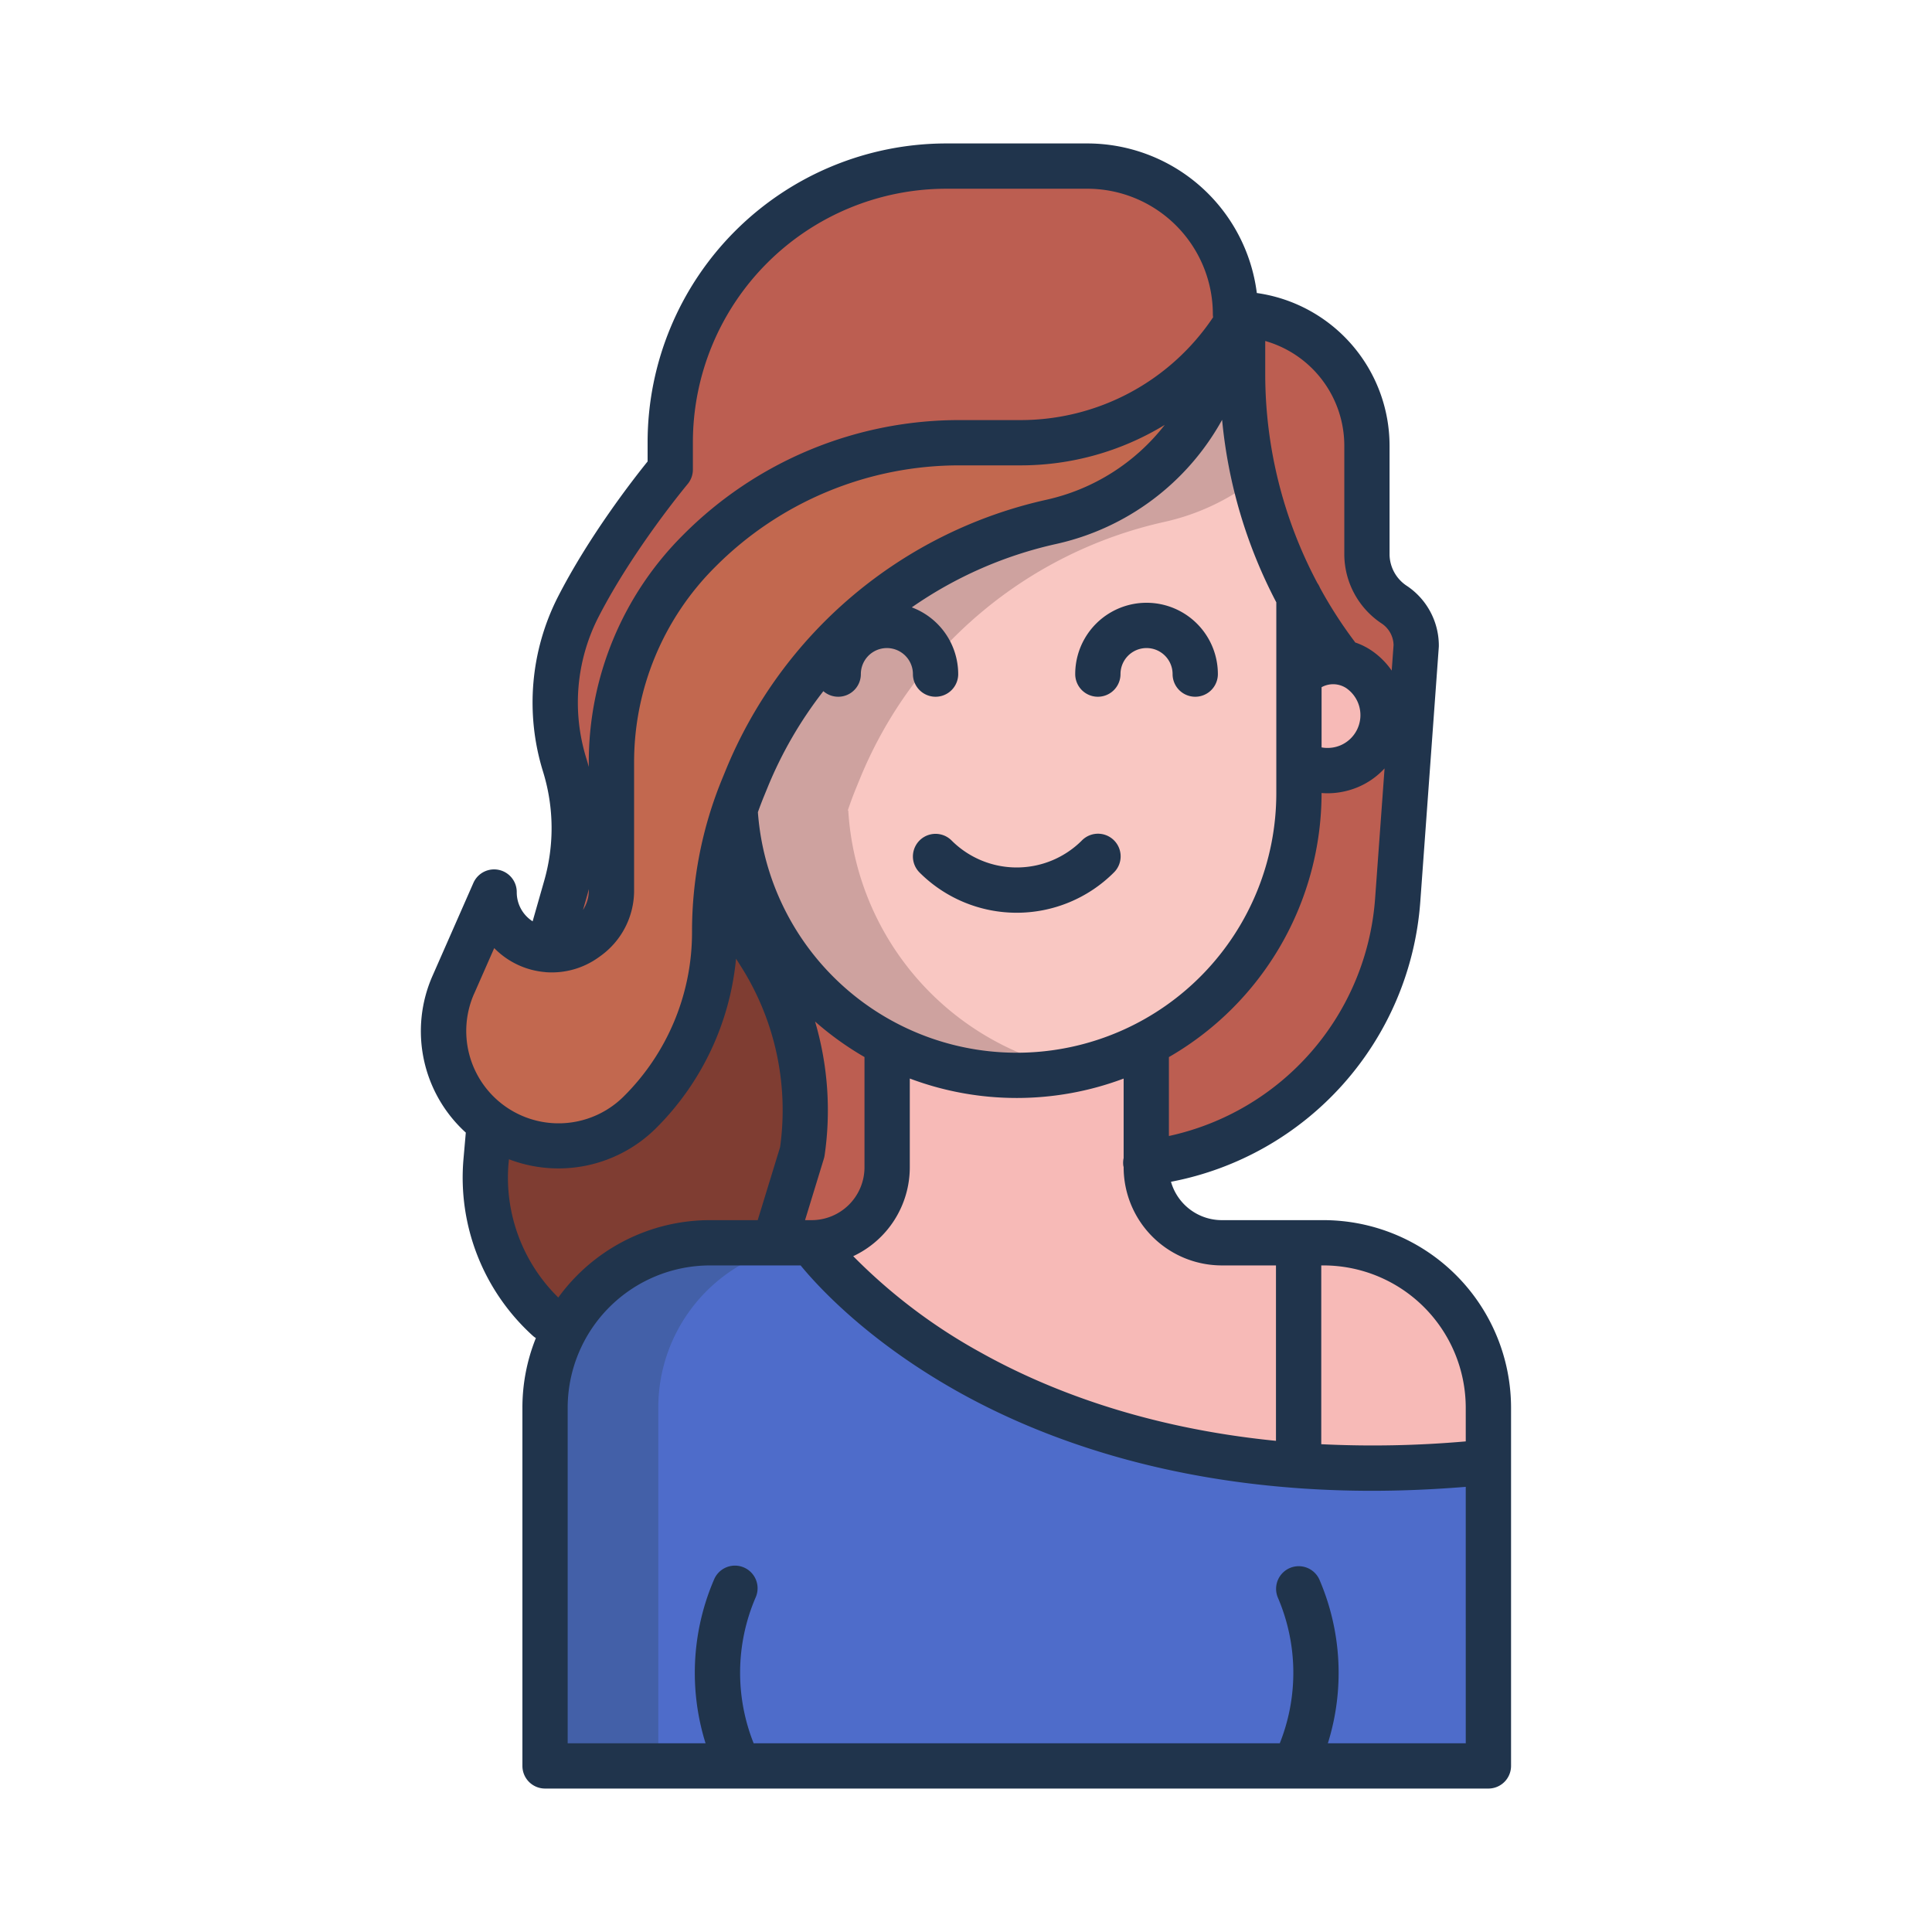 <svg id="Layer_1" height="512" viewBox="0 0 512 512" width="512" xmlns="http://www.w3.org/2000/svg" data-name="Layer 1"><path d="m129.7 297.555a30.451 30.451 0 0 0 39.88-2.79 67.641 67.641 0 0 0 19.82-47.84 99.508 99.508 0 0 1 .72-11.97l11.1 17.61a77.155 77.155 0 0 1 11.39 52.75l-7.08 23.13v.9h-17.38a43.7 43.7 0 0 0 -38.78 23.54l-4.11-3.32a50.3 50.3 0 0 1 -16.46-41.79z" fill="#7f3d32"/><path d="m394.454 467.985h-250v-94.93a43.68 43.68 0 0 1 43.7-43.71h26.96s37.17 52.52 129.05 59.08a288.729 288.729 0 0 0 50.29-.97z" fill="#4e6cca"/><path d="m369.564 160.285a16.056 16.056 0 0 1 -7.3-13.23v-28.955a34.807 34.807 0 0 0 -32.95-34.77v16.03a123.271 123.271 0 0 0 14.93 58.8l.15 44.04h-.15v7.99a74.886 74.886 0 0 1 -40.45 66.46v31.48a75.569 75.569 0 0 0 66.62-69.57l4.91-67.44a13.023 13.023 0 0 0 -5.76-10.835z" fill="#bc5e51"/><path d="m350.754 329.345h-26.96a19.994 19.994 0 0 1 -20-20v-32.7h-68.68v32.7a19.994 19.994 0 0 1 -20 20s37.17 52.52 129.05 59.08a288.729 288.729 0 0 0 50.29-.97v-14.4a43.708 43.708 0 0 0 -43.7-43.71z" fill="#f7bab7"/><path d="m194.8 214.8a74.793 74.793 0 0 0 40.31 61.85v32.7a19.994 19.994 0 0 1 -20 20h-9.58v-.9l7.08-23.13a77.155 77.155 0 0 0 -11.39-52.75l-11.1-17.61c.29-2.52.69-5.02 1.18-7.51a100.947 100.947 0 0 1 3.38-12.69z" fill="#bc5e51"/><path d="m329.114 83.315-7.19 18.1a60.766 60.766 0 0 1 -43.3 36.88 113.939 113.939 0 0 0 -80.71 68.01l-.98 2.4q-1.23 2.985-2.25 6.05a100.947 100.947 0 0 0 -3.38 12.69c-.49 2.49-.89 4.99-1.18 7.51a99.508 99.508 0 0 0 -.72 11.97 67.641 67.641 0 0 1 -19.82 47.84 30.466 30.466 0 0 1 -49.43-33.81l10.81-24.56a15.28 15.28 0 0 0 14.3 15.28 15.046 15.046 0 0 0 9.92-2.87l.51-.37a15.281 15.281 0 0 0 6.35-12.41v-33.86a79.5 79.5 0 0 1 23.28-56.2 97.783 97.783 0 0 1 69.15-28.64h16.026a67.277 67.277 0 0 0 58.52-34.02.277.277 0 0 1 .094.01z" fill="#c2684f"/><path d="m327.434 83.265c.53 0 1.06.01 1.59.04a67.277 67.277 0 0 1 -58.52 34.02h-16.03a97.783 97.783 0 0 0 -69.15 28.64 79.5 79.5 0 0 0 -23.28 56.2v33.86a15.281 15.281 0 0 1 -6.35 12.41l-.51.37a15.046 15.046 0 0 1 -9.92 2.87l4.74-16.64a56.726 56.726 0 0 0 -.26-32.02l-.09-.3a56.112 56.112 0 0 1 3.56-41.81c9.67-18.9 24.42-36.47 24.42-36.47v-7.29a73.128 73.128 0 0 1 73.13-73.13h37.42a39.246 39.246 0 0 1 39.25 39.25z" fill="#bc5e51"/><path d="m329.314 99.355v-16.03a.656.656 0 0 0 -.2-.01l-7.19 18.1a60.766 60.766 0 0 1 -43.3 36.88 113.939 113.939 0 0 0 -80.71 68.01l-.98 2.4q-1.23 2.985-2.25 6.05l.12.04a74.791 74.791 0 0 0 149.44-4.61v-52.03a123.271 123.271 0 0 1 -14.93-58.8z" fill="#f9c7c2"/><path d="m366.394 187.465a14.7 14.7 0 0 1 -22 14.73h-.15v-23.16h.15a12.677 12.677 0 0 1 9.73-3.7 11.832 11.832 0 0 1 6.08 2.1 14.622 14.622 0 0 1 6.19 10.03z" fill="#f7bab7"/><path d="m179.374 352.885a43.707 43.707 0 0 1 35.816-23.435l-.076-.1h-26.96a43.68 43.68 0 0 0 -43.7 43.71v94.93h30v-94.93a43.576 43.576 0 0 1 4.92-20.175z" fill="#4360a8"/><path d="m224.8 214.8-.12-.04q1.02-3.06 2.25-6.05l.98-2.4a113.939 113.939 0 0 1 80.71-68.01 60.7 60.7 0 0 0 23.88-11.177 123.167 123.167 0 0 1 -3.182-27.768v-16.03a.656.656 0 0 0 -.2-.01l-7.19 18.1a60.766 60.766 0 0 1 -43.3 36.88 113.939 113.939 0 0 0 -80.71 68.01l-.98 2.4q-1.23 2.985-2.25 6.05l.12.04a74.823 74.823 0 0 0 89.65 68.667 74.725 74.725 0 0 1 -59.658-68.662z" fill="#cea29f"/><g fill="#20344c"><path d="m350.737 323.35h-26.96a14.016 14.016 0 0 1 -13.454-10.169 81.569 81.569 0 0 0 66.067-74.193l4.9-67.442c.011-.144.016-.29.016-.435a19.052 19.052 0 0 0 -8.4-15.8 10.106 10.106 0 0 1 -4.659-8.253v-28.965a40.9 40.9 0 0 0 -35.177-40.44 45.315 45.315 0 0 0 -44.9-39.638h-37.419a79.218 79.218 0 0 0 -79.129 79.129v5.148c-4 4.955-15.548 19.827-23.765 35.878a61.752 61.752 0 0 0 -3.96 46.274l.094.313a50.631 50.631 0 0 1 .234 28.635l-3.073 10.766a9.1 9.1 0 0 1 -4.207-7.759 6 6 0 0 0 -11.492-2.416l-10.8 24.555a36.313 36.313 0 0 0 8.79 41.614l-.624 7.1a56.57 56.57 0 0 0 18.418 46.773 5.941 5.941 0 0 0 .774.575 49.418 49.418 0 0 0 -3.567 18.453v94.932a6 6 0 0 0 6 6h250a6 6 0 0 0 6-6v-94.932a49.759 49.759 0 0 0 -49.707-49.703zm-26.96 12h14.37v46.486c-35.049-3.472-60.847-13.705-78.11-23.334a146.686 146.686 0 0 1 -33.924-25.602 26.03 26.03 0 0 0 14.992-23.547v-23.533a80.551 80.551 0 0 0 56.672.013v21.056a6.014 6.014 0 0 0 -.1 1.933c.018.163.068.313.1.471v.057a26.029 26.029 0 0 0 26 26zm-107.777-64.634a81.447 81.447 0 0 0 13.1 9.41v29.224a14.017 14.017 0 0 1 -14 14h-1.752l4.981-16.276a6.041 6.041 0 0 0 .2-.889 83.15 83.15 0 0 0 -2.529-35.469zm148.417-32.6a69.57 69.57 0 0 1 -54.644 62.937v-20.914a80.82 80.82 0 0 0 40.455-69.956v-.023c.522.04 1.044.066 1.568.066a20.93 20.93 0 0 0 7.793-1.516 20.3 20.3 0 0 0 7.336-5.075zm-14.185-40.046v-15.955a6.359 6.359 0 0 1 6.548.251 8.7 8.7 0 0 1 -1.649 15.2 8.814 8.814 0 0 1 -4.899.504zm-14.932-107.705a28.876 28.876 0 0 1 20.955 27.728v28.965a22.079 22.079 0 0 0 9.941 18.2 7.063 7.063 0 0 1 3.115 5.672l-.494 6.784a20.652 20.652 0 0 0 -5.209-5.215 17.928 17.928 0 0 0 -4.46-2.236c-.062-.092-.12-.186-.187-.276a115.891 115.891 0 0 1 -9.171-14.254 5.96 5.96 0 0 0 -.66-1.2 118 118 0 0 1 -13.83-55.177zm2.935 69.251v50.567a68.785 68.785 0 0 1 -137.385 5.056q.762-2.142 1.627-4.258l.982-2.4a107.828 107.828 0 0 1 14.741-25.414 5.994 5.994 0 0 0 9.934-4.523 6.9 6.9 0 1 1 13.8 0 6 6 0 0 0 12 0 18.917 18.917 0 0 0 -12.3-17.687 107.819 107.819 0 0 1 38.268-16.8 66.712 66.712 0 0 0 43.968-32.9 130.466 130.466 0 0 0 14.362 48.359zm-179.693 4.022c9.235-18.041 23.536-35.176 23.68-35.346a6.006 6.006 0 0 0 1.4-3.857v-7.291a67.205 67.205 0 0 1 67.129-67.129h37.422a33.286 33.286 0 0 1 33.248 33.248 5.992 5.992 0 0 0 .062.819 61.411 61.411 0 0 1 -50.989 27.245h-16.033a103.106 103.106 0 0 0 -73.391 30.4 84.91 84.91 0 0 0 -25.035 60.438v1.085c-.176-.656-.359-1.31-.556-1.962l-.094-.313a49.823 49.823 0 0 1 3.154-37.337zm-2.5 72.027v.365a9.3 9.3 0 0 1 -1.545 5.118l1.274-4.463c.089-.339.173-.68.264-1.02zm-30.4 27.705 5.332-12.119a21.4 21.4 0 0 0 13.515 6.366c.153.02.306.036.459.044a21.227 21.227 0 0 0 13.736-3.988l.509-.367a21.34 21.34 0 0 0 8.85-17.276v-33.865a72.994 72.994 0 0 1 21.521-51.954 91.184 91.184 0 0 1 64.905-26.884h16.033a73.327 73.327 0 0 0 38.166-10.727 54.734 54.734 0 0 1 -31.362 19.841 119.973 119.973 0 0 0 -84.953 71.592l-.983 2.4a106.264 106.264 0 0 0 -7.975 40.492 61.263 61.263 0 0 1 -18.062 43.6 24.469 24.469 0 0 1 -39.7-27.156zm9.134 44.933.095-1.09a36.684 36.684 0 0 0 38.955-8.2 73.116 73.116 0 0 0 21.234-44.962l1.105 1.754a71.144 71.144 0 0 1 10.566 48.205l-5.931 19.34h-12.656a49.657 49.657 0 0 0 -40.189 20.508 44.515 44.515 0 0 1 -13.187-35.558zm253.664 153.682h-36.54a62.533 62.533 0 0 0 -2.248-43.384 6 6 0 0 0 -11.013 4.763 50.457 50.457 0 0 1 .518 38.621h-139.434a50.453 50.453 0 0 1 .518-38.621 6 6 0 1 0 -11.013-4.763 62.533 62.533 0 0 0 -2.248 43.384h-36.54v-88.932a37.746 37.746 0 0 1 37.7-37.7h24.034c4.682 5.7 17.835 20.014 41.344 33.257 19.422 10.941 48.947 22.621 89.38 25.688l1.534.116c6.136.429 12.515.664 19.15.664q11.88 0 24.854-1.048zm0-80a281.36 281.36 0 0 1 -38.293.746v-47.381h.59a37.745 37.745 0 0 1 37.7 37.7z"/><path d="m284.944 178.644a6 6 0 0 0 12 0 6.9 6.9 0 0 1 13.805 0 6 6 0 0 0 12 0 18.9 18.9 0 0 0 -37.805 0z"/><path d="m286.708 222.735a24.416 24.416 0 0 1 -34.533 0 6 6 0 0 0 -8.486 8.486 36.417 36.417 0 0 0 51.5 0 6 6 0 1 0 -8.484-8.486z"/></g></svg>